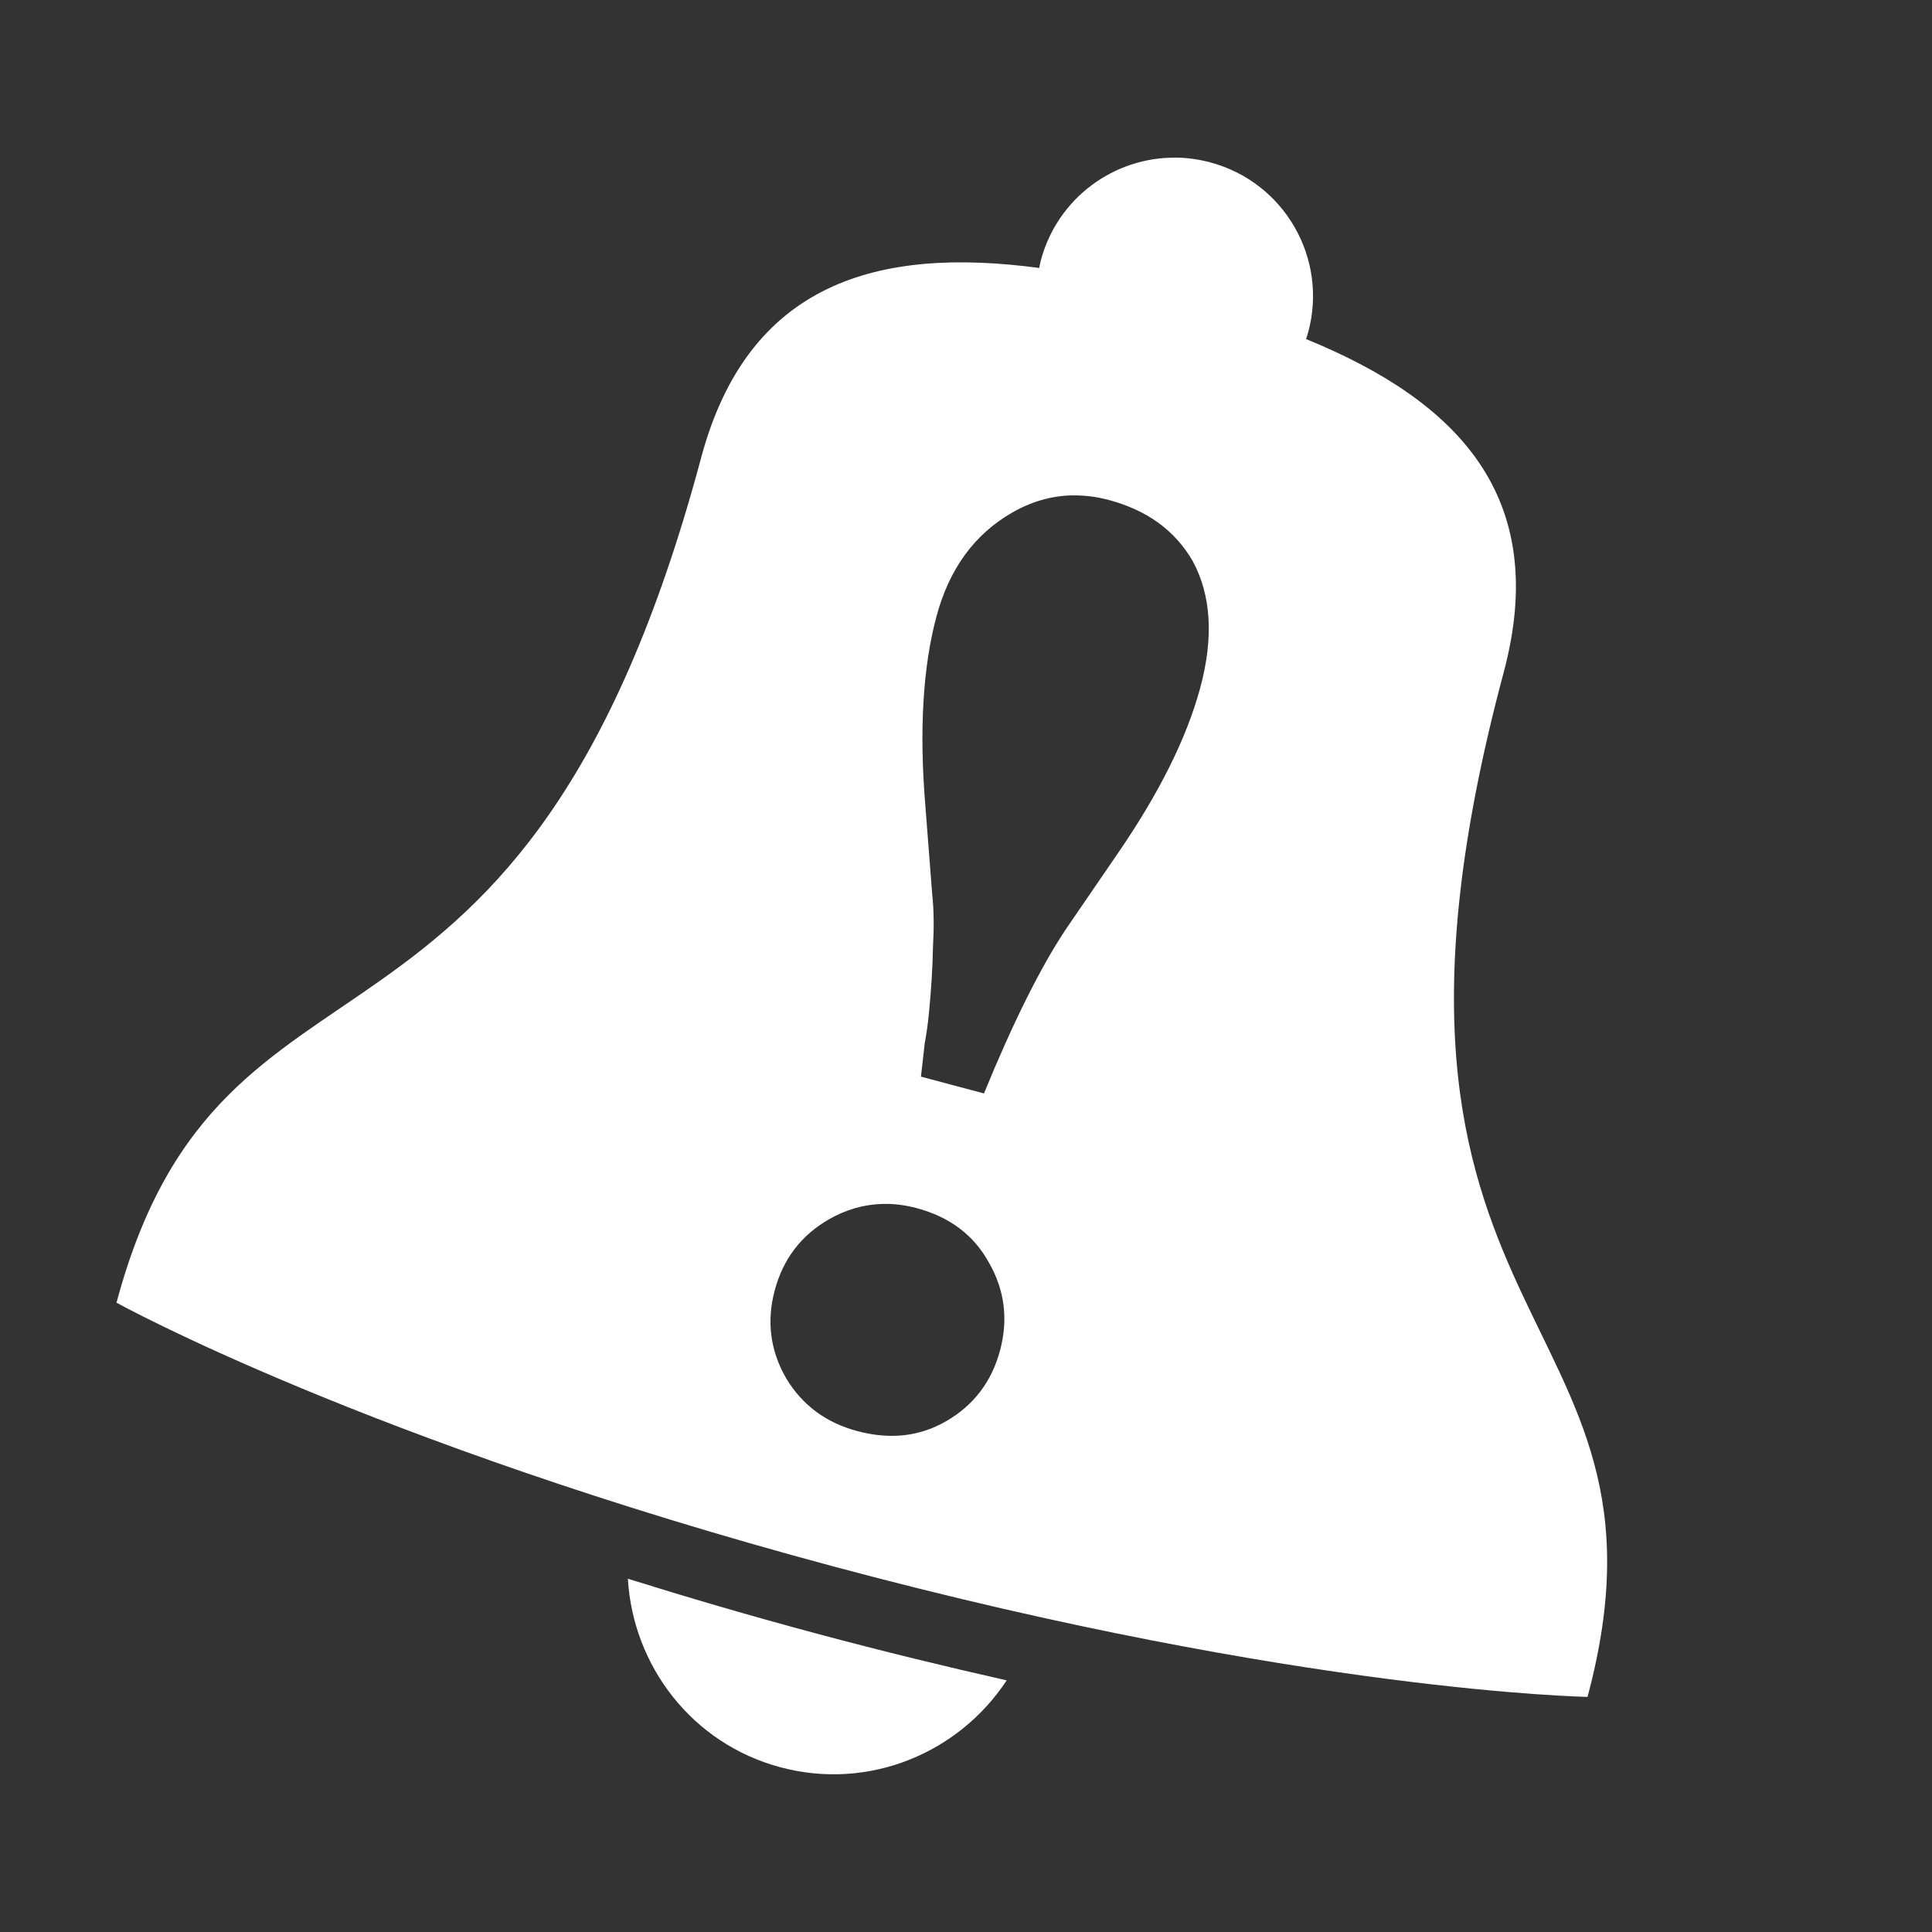 <?xml version="1.0" encoding="UTF-8" standalone="no"?>
<svg
   xmlns:dc="http://purl.org/dc/elements/1.1/"
   xmlns:cc="http://creativecommons.org/ns#"
   xmlns:rdf="http://www.w3.org/1999/02/22-rdf-syntax-ns#"
   xmlns:svg="http://www.w3.org/2000/svg"
   xmlns="http://www.w3.org/2000/svg"
   id="svg2"
   viewBox="0 0 512 512"
   height="100%"
   width="100%"
   version="1.1">
  <rect x="0" y="0" width="512" height="512" fill="#333333" stroke="none"/>
  <defs
     id="defs104" />
  <rect
     style="fill:none"
     id="rect4"
     y="-1.5429687e-06"
     x="-0.003"
     rx="25.988"
     height="512"
     width="512" />
  <path
     style="fill-opacity:0.0"
     id="path6"
     d="m 307.527,41.781 c -30.942,0.445 -30.652,45.12 -65.27,30.09 -54.743,0.624 -47.77,70.848 -63,110.07 -16.4,46.665 -47.751,79.44 -89.3,104.46 -20.06,15.03 -68.6,42.888 -56.24,64.22 11.578,10.182 20.886,21.368 32.469,31.563 8.74,10.141 19.751,19.292 28.5,29.438 10.05,9.356 19.656,18.857 28.688,28.688 11.575,10.179 20.884,21.367 32.469,31.563 8.737,10.136 19.78,19.292 28.531,29.438 3.953,3.476 7.613,7.06 11.219,10.688 l 290.41,0 c 14.397,0 26,-11.603 26,-26 l 0,-256.06 C 452.029,169.909 392.033,109.899 331.883,50.069 325.508,44.836 317.306,41.944 309.07,41.85 l -0.031,-0.031 c -0.507,-0.015 -1.01,-0.038 -1.5,-0.031" />
  <path
     style="fill:#ffffff"
     id="path150"
     d="m 311.597,41.776 c -16.343,-0.163 -31.32,10.67 -35.753,27.18 -0.182,0.68 -0.299,1.374 -0.44,2.058 -42.796,-5.728 -77.14,3.849 -89.58,50.24 -47.06,175.67 -126.63,118.25 -154.95,223.97 0,0 66.37,36.776 190.32,69.985 123.93,33.21 199.52,34.479 199.52,34.479 28.16,-105.08 -69.58,-94.72 -22.24,-271.42 12.505,-46.665 -12.237,-72.03 -52.35,-88.41 0.199,-0.638 0.414,-1.26 0.588,-1.91 5.244,-19.571 -6.382,-39.664 -25.958,-44.91 -3.059,-0.82 -6.132,-1.243 -9.159,-1.274 m -27.671,89.53 c 3.268,-0.088 6.587,0.312 9.991,1.224 10.11,2.708 17.504,8.102 22.19,16.211 4.872,9.04 5.545,20.2 2.01,33.402 -3.592,13.407 -10.986,28.24 -22.19,44.47 l -13.616,19.885 c -6.698,10.145 -13.878,24.568 -21.549,43.29 l -16.7,-4.457 c 0.36,-2.998 0.674,-5.926 0.98,-8.718 0.512,-2.736 0.876,-5.397 1.127,-7.983 0.627,-6.465 0.989,-12.299 1.078,-17.583 0.295,-5.227 0.252,-9.906 -0.196,-14.01 l -1.862,-24.05 c -1.586,-19.659 -0.605,-36.2 2.987,-49.612 3.371,-12.585 10.04,-21.737 19.982,-27.475 5.067,-2.926 10.325,-4.457 15.766,-4.604 m -50,187.77 c 2.964,-0.077 5.966,0.298 9.06,1.127 8.664,2.321 15.03,7.082 19.05,14.349 4.228,7.324 5.198,15.11 2.987,23.361 -2.211,8.251 -6.977,14.53 -14.301,18.758 -7.06,4.078 -14.893,4.916 -23.555,2.595 -8.251,-2.211 -14.523,-6.841 -18.807,-13.958 -4.228,-7.324 -5.247,-15.11 -3.037,-23.361 2.211,-8.251 6.977,-14.53 14.301,-18.758 4.578,-2.642 9.361,-3.987 14.301,-4.114 m -67.53,99.33 c 1.352,23.02 16.907,43.659 40.4,49.955 23.497,6.3 47.31,-3.775 59.993,-23.02 -15.766,-3.567 -32.484,-7.604 -50.34,-12.39 -17.957,-4.811 -34.541,-9.698 -50.05,-14.545" />
</svg>
